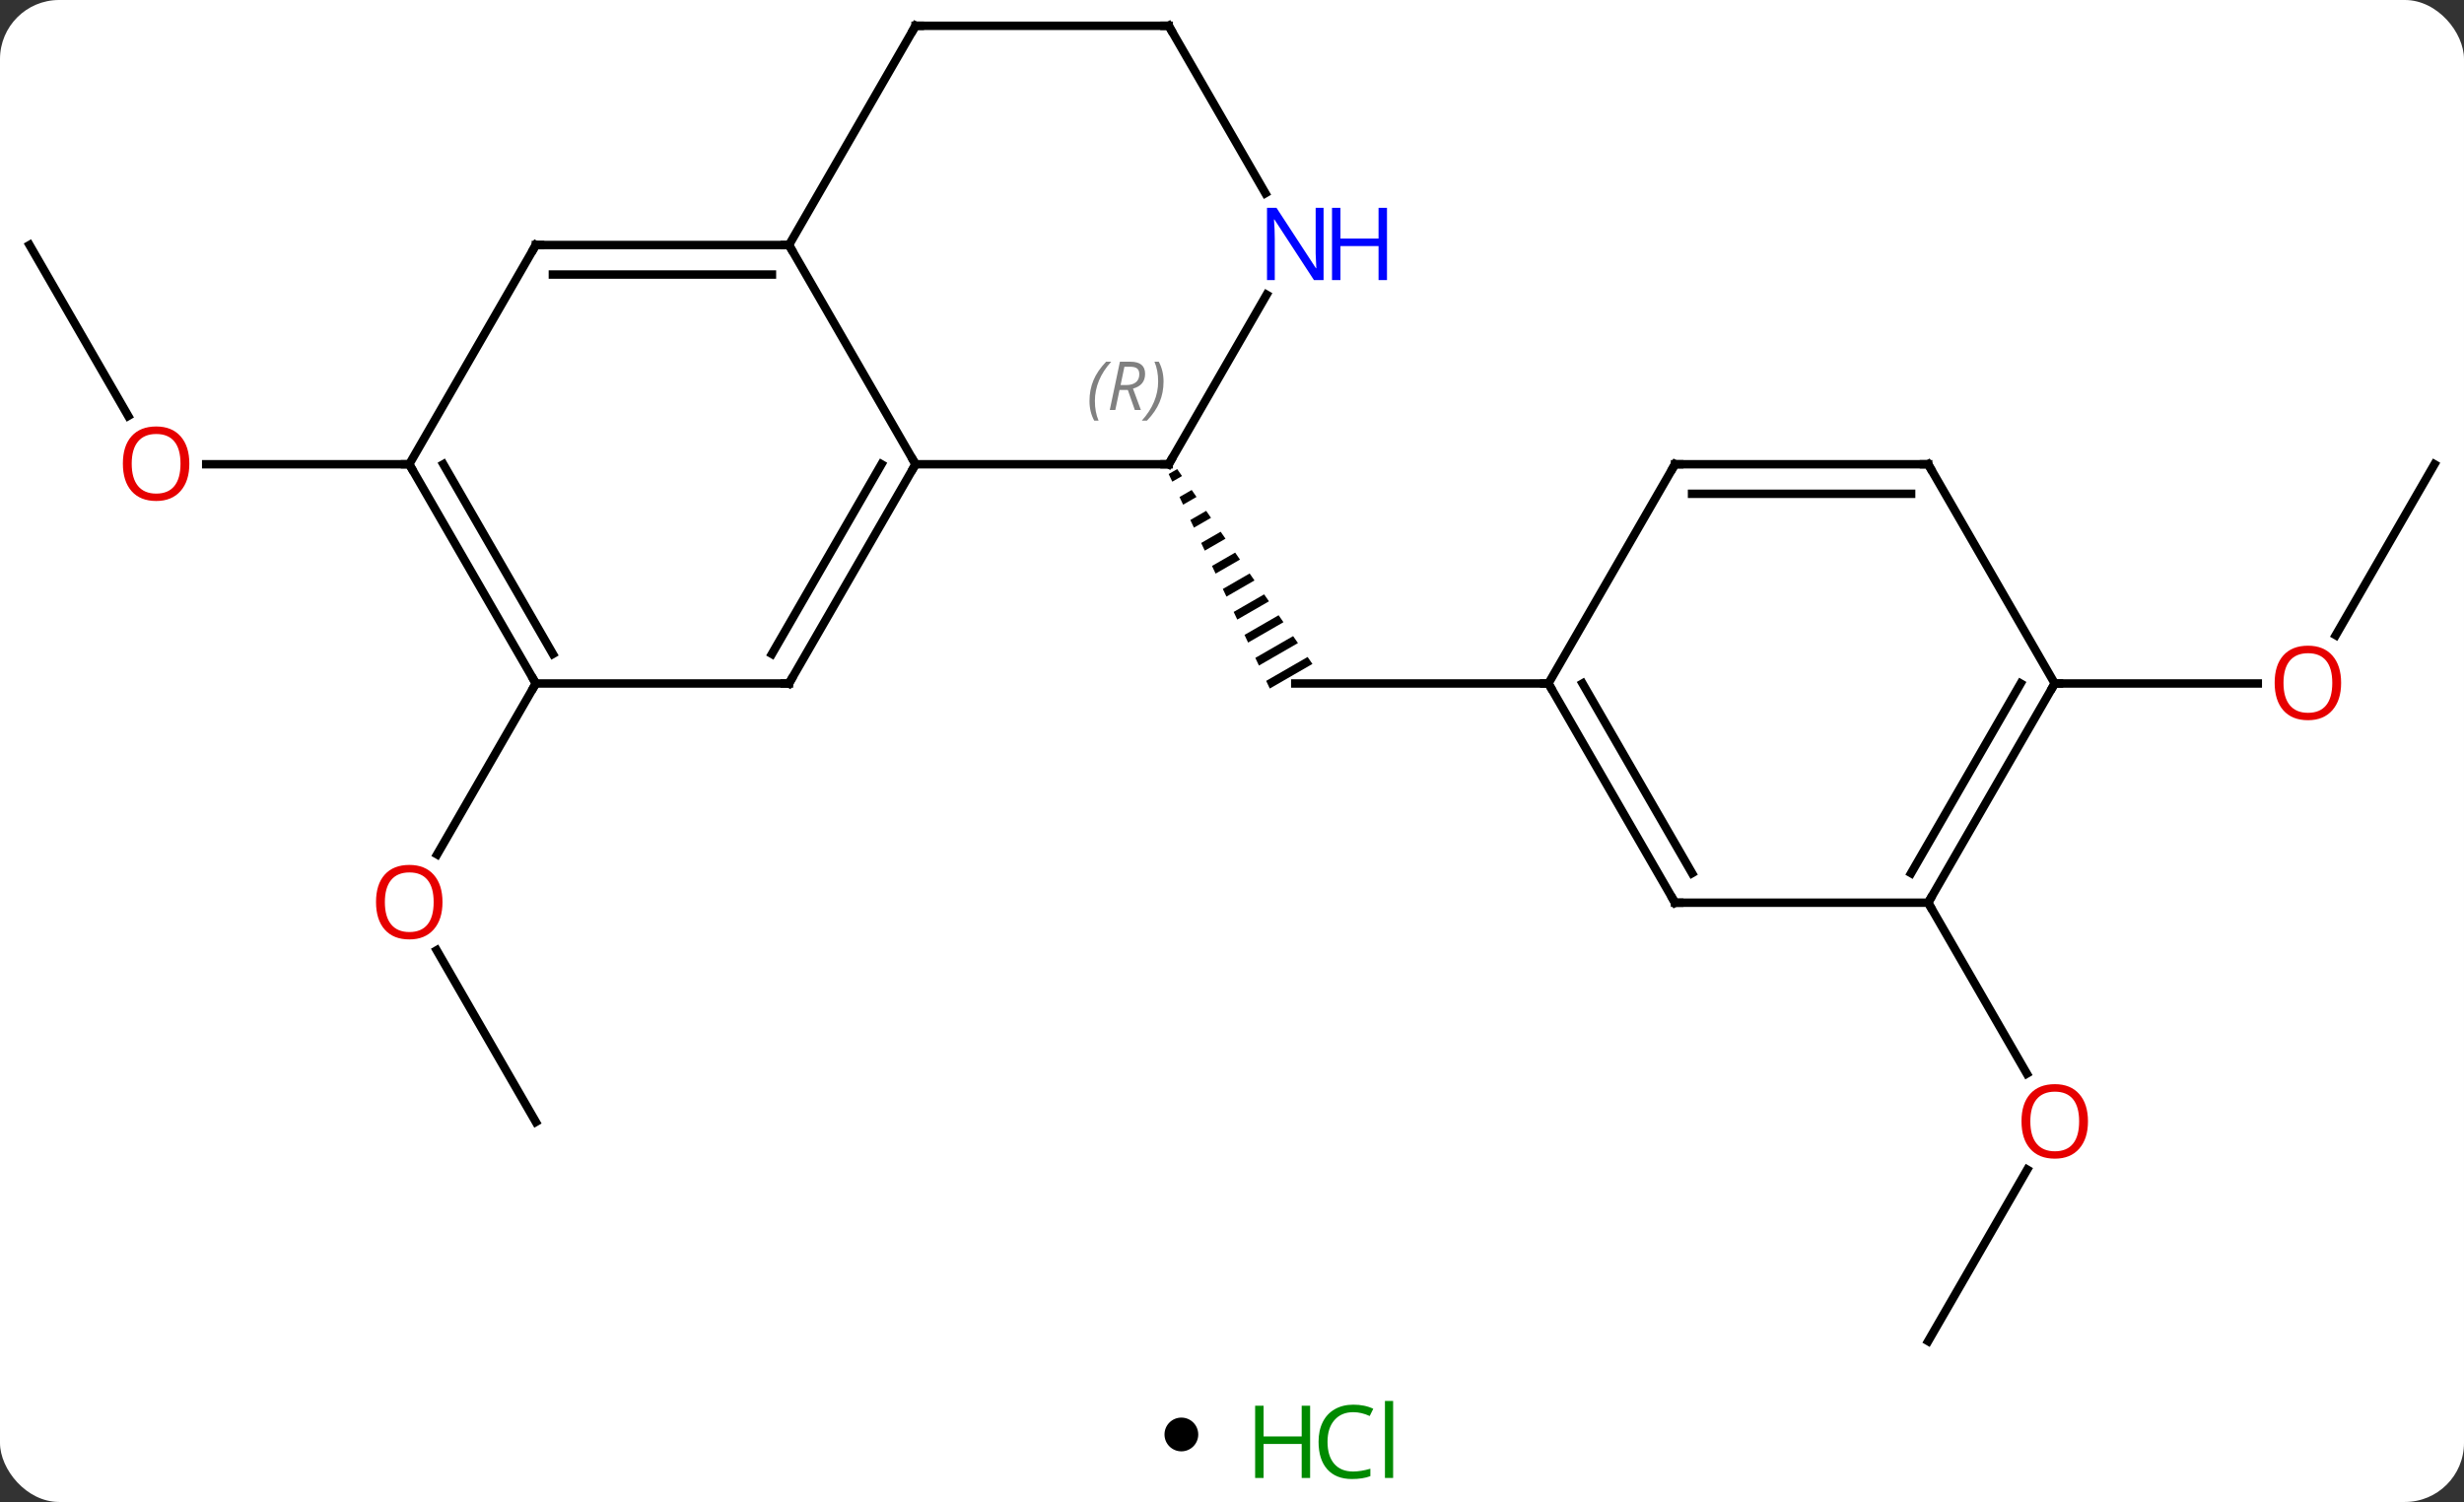 <svg width="292" viewBox="0 0 292 178" style="fill-opacity:1; color-rendering:auto; color-interpolation:auto; text-rendering:auto; stroke:black; stroke-linecap:square; stroke-miterlimit:10; shape-rendering:auto; stroke-opacity:1; fill:black; stroke-dasharray:none; font-weight:normal; stroke-width:1; font-family:'Open Sans'; font-style:normal; stroke-linejoin:miter; font-size:12; stroke-dashoffset:0; image-rendering:auto;" height="178" class="cas-substance-image" xmlns:xlink="http://www.w3.org/1999/xlink" xmlns="http://www.w3.org/2000/svg"><rect x="0" y="0" width="292" height="178" fill="#333333" stroke="none"/><svg class="cas-substance-single-component"><rect y="0" x="0" width="292" stroke="none" ry="7" rx="7" height="178" fill="white" class="cas-substance-group"/><svg y="0" x="0" width="292" viewBox="0 0 292 163" style="fill:black;" height="163" class="cas-substance-single-component-image"><svg><g><g transform="translate(146,81)" style="text-rendering:geometricPrecision; color-rendering:optimizeQuality; color-interpolation:linearRGB; stroke-linecap:butt; image-rendering:optimizeQuality;"><path style="stroke:none;" d="M-6.495 -25.405 L-7.505 -24.823 L-7.505 -24.823 L-7.077 -23.915 L-7.077 -23.915 L-5.922 -24.581 L-5.922 -24.581 L-6.495 -25.405 ZM-4.777 -22.931 L-6.221 -22.099 L-6.221 -22.099 L-5.793 -21.191 L-5.793 -21.191 L-4.205 -22.107 L-4.205 -22.107 L-4.777 -22.931 ZM-3.06 -20.458 L-4.938 -19.375 L-4.938 -19.375 L-4.51 -18.467 L-2.488 -19.633 L-2.488 -19.633 L-3.06 -20.458 ZM-1.343 -17.984 L-3.654 -16.651 L-3.654 -16.651 L-3.226 -15.743 L-3.226 -15.743 L-0.771 -17.159 L-0.771 -17.159 L-1.343 -17.984 ZM0.374 -15.51 L-2.37 -13.928 L-2.37 -13.928 L-1.942 -13.02 L-1.942 -13.02 L0.946 -14.685 L0.946 -14.685 L0.374 -15.51 ZM2.091 -13.036 L-1.086 -11.204 L-1.086 -11.204 L-0.658 -10.296 L-0.658 -10.296 L2.663 -12.211 L2.663 -12.211 L2.091 -13.036 ZM3.808 -10.562 L0.198 -8.48 L0.198 -8.48 L0.626 -7.572 L0.626 -7.572 L4.38 -9.737 L4.38 -9.737 L3.808 -10.562 ZM5.525 -8.088 L1.482 -5.756 L1.482 -5.756 L1.91 -4.848 L1.91 -4.848 L6.098 -7.263 L6.098 -7.263 L5.525 -8.088 ZM7.242 -5.614 L2.765 -3.033 L2.765 -3.033 L3.193 -2.124 L7.815 -4.79 L7.242 -5.614 ZM8.96 -3.14 L4.049 -0.309 L4.049 -0.309 L4.477 0.599 L4.477 0.599 L9.532 -2.316 L9.532 -2.316 L8.96 -3.14 Z"/><line y2="0" y1="0" x2="37.5" x1="7.5" style="fill:none;"/><line y2="51.963" y1="31.616" x2="-82.5" x1="-94.246" style="fill:none;"/><line y2="0" y1="20.258" x2="-82.5" x1="-94.197" style="fill:none;"/><line y2="-51.963" y1="-31.708" x2="-142.5" x1="-130.807" style="fill:none;"/><line y2="-25.98" y1="-25.98" x2="-97.5" x1="-121.562" style="fill:none;"/><line y2="77.943" y1="57.611" x2="82.5" x1="94.239" style="fill:none;"/><line y2="25.98" y1="46.235" x2="82.5" x1="94.193" style="fill:none;"/><line y2="-25.98" y1="-5.722" x2="142.5" x1="130.804" style="fill:none;"/><line y2="0" y1="0" x2="97.5" x1="121.562" style="fill:none;"/><line y2="-51.963" y1="-25.98" x2="-52.5" x1="-37.5" style="fill:none;"/><line y2="-25.98" y1="-25.98" x2="-7.5" x1="-37.5" style="fill:none;"/><line y2="0" y1="-25.98" x2="-52.5" x1="-37.5" style="fill:none;"/><line y2="-3.5" y1="-25.98" x2="-54.521" x1="-41.541" style="fill:none;"/><line y2="-51.963" y1="-51.963" x2="-82.5" x1="-52.5" style="fill:none;"/><line y2="-48.463" y1="-48.463" x2="-80.479" x1="-54.521" style="fill:none;"/><line y2="-77.943" y1="-51.963" x2="-37.5" x1="-52.5" style="fill:none;"/><line y2="-46.075" y1="-25.98" x2="4.101" x1="-7.5" style="fill:none;"/><line y2="0" y1="0" x2="-82.5" x1="-52.5" style="fill:none;"/><line y2="-25.98" y1="-51.963" x2="-97.5" x1="-82.5" style="fill:none;"/><line y2="-77.943" y1="-77.943" x2="-7.5" x1="-37.5" style="fill:none;"/><line y2="-77.943" y1="-58.101" x2="-7.5" x1="3.956" style="fill:none;"/><line y2="-25.98" y1="0" x2="-97.5" x1="-82.5" style="fill:none;"/><line y2="-25.98" y1="-3.5" x2="-93.459" x1="-80.479" style="fill:none;"/><line y2="25.98" y1="0" x2="52.5" x1="37.5" style="fill:none;"/><line y2="22.48" y1="-0" x2="54.521" x1="41.541" style="fill:none;"/><line y2="-25.98" y1="0" x2="52.5" x1="37.5" style="fill:none;"/><line y2="25.98" y1="25.98" x2="82.5" x1="52.5" style="fill:none;"/><line y2="-25.98" y1="-25.98" x2="82.5" x1="52.5" style="fill:none;"/><line y2="-22.48" y1="-22.48" x2="80.479" x1="54.521" style="fill:none;"/><line y2="0" y1="25.98" x2="97.5" x1="82.5" style="fill:none;"/><line y2="-0" y1="22.48" x2="93.459" x1="80.479" style="fill:none;"/><line y2="0" y1="-25.98" x2="97.5" x1="82.5" style="fill:none;"/></g><g transform="translate(146,81)" style="fill:rgb(230,0,0); text-rendering:geometricPrecision; color-rendering:optimizeQuality; image-rendering:optimizeQuality; font-family:'Open Sans'; stroke:rgb(230,0,0); color-interpolation:linearRGB;"><path style="stroke:none;" d="M-93.562 25.91 Q-93.562 27.972 -94.602 29.152 Q-95.641 30.332 -97.484 30.332 Q-99.375 30.332 -100.406 29.168 Q-101.438 28.003 -101.438 25.894 Q-101.438 23.8 -100.406 22.652 Q-99.375 21.503 -97.484 21.503 Q-95.625 21.503 -94.594 22.675 Q-93.562 23.847 -93.562 25.91 ZM-100.391 25.91 Q-100.391 27.644 -99.648 28.55 Q-98.906 29.457 -97.484 29.457 Q-96.062 29.457 -95.336 28.558 Q-94.609 27.66 -94.609 25.91 Q-94.609 24.175 -95.336 23.285 Q-96.062 22.394 -97.484 22.394 Q-98.906 22.394 -99.648 23.293 Q-100.391 24.191 -100.391 25.91 Z"/><path style="stroke:none;" d="M-123.562 -26.05 Q-123.562 -23.988 -124.602 -22.808 Q-125.641 -21.628 -127.484 -21.628 Q-129.375 -21.628 -130.406 -22.793 Q-131.438 -23.957 -131.438 -26.066 Q-131.438 -28.16 -130.406 -29.308 Q-129.375 -30.457 -127.484 -30.457 Q-125.625 -30.457 -124.594 -29.285 Q-123.562 -28.113 -123.562 -26.05 ZM-130.391 -26.05 Q-130.391 -24.316 -129.648 -23.41 Q-128.906 -22.503 -127.484 -22.503 Q-126.062 -22.503 -125.336 -23.402 Q-124.609 -24.3 -124.609 -26.05 Q-124.609 -27.785 -125.336 -28.675 Q-126.062 -29.566 -127.484 -29.566 Q-128.906 -29.566 -129.648 -28.668 Q-130.391 -27.769 -130.391 -26.05 Z"/><path style="stroke:none;" d="M101.438 51.893 Q101.438 53.955 100.398 55.135 Q99.359 56.315 97.516 56.315 Q95.625 56.315 94.594 55.151 Q93.562 53.986 93.562 51.877 Q93.562 49.783 94.594 48.635 Q95.625 47.486 97.516 47.486 Q99.375 47.486 100.406 48.658 Q101.438 49.83 101.438 51.893 ZM94.609 51.893 Q94.609 53.627 95.352 54.533 Q96.094 55.44 97.516 55.44 Q98.938 55.44 99.664 54.541 Q100.391 53.643 100.391 51.893 Q100.391 50.158 99.664 49.268 Q98.938 48.377 97.516 48.377 Q96.094 48.377 95.352 49.276 Q94.609 50.174 94.609 51.893 Z"/><path style="stroke:none;" d="M131.438 -0.07 Q131.438 1.992 130.398 3.172 Q129.359 4.352 127.516 4.352 Q125.625 4.352 124.594 3.188 Q123.562 2.023 123.562 -0.086 Q123.562 -2.18 124.594 -3.328 Q125.625 -4.477 127.516 -4.477 Q129.375 -4.477 130.406 -3.305 Q131.438 -2.133 131.438 -0.07 ZM124.609 -0.07 Q124.609 1.664 125.352 2.57 Q126.094 3.477 127.516 3.477 Q128.938 3.477 129.664 2.578 Q130.391 1.68 130.391 -0.07 Q130.391 -1.805 129.664 -2.695 Q128.938 -3.586 127.516 -3.586 Q126.094 -3.586 125.352 -2.688 Q124.609 -1.789 124.609 -0.07 Z"/></g><g transform="translate(146,81)" style="stroke-linecap:butt; text-rendering:geometricPrecision; color-rendering:optimizeQuality; image-rendering:optimizeQuality; font-family:'Open Sans'; color-interpolation:linearRGB; stroke-miterlimit:5;"><path style="fill:none;" d="M-37.75 -25.547 L-37.5 -25.98 L-37.75 -26.413"/><path style="fill:none;" d="M-53 -51.963 L-52.5 -51.963 L-52.25 -51.53"/><path style="fill:none;" d="M-8 -25.98 L-7.5 -25.98 L-7.25 -26.413"/></g><g transform="translate(146,81)" style="stroke-linecap:butt; font-size:8.4px; fill:gray; text-rendering:geometricPrecision; image-rendering:optimizeQuality; color-rendering:optimizeQuality; font-family:'Open Sans'; font-style:italic; stroke:gray; color-interpolation:linearRGB; stroke-miterlimit:5;"><path style="stroke:none;" d="M-16.889 -33.476 Q-16.889 -34.804 -16.42 -35.929 Q-15.952 -37.054 -14.92 -38.132 L-14.311 -38.132 Q-15.28 -37.07 -15.764 -35.898 Q-16.248 -34.726 -16.248 -33.492 Q-16.248 -32.163 -15.811 -31.148 L-16.327 -31.148 Q-16.889 -32.179 -16.889 -33.476 ZM-13.329 -34.788 L-13.829 -32.413 L-14.485 -32.413 L-13.282 -38.132 L-12.032 -38.132 Q-10.298 -38.132 -10.298 -36.695 Q-10.298 -35.335 -11.735 -34.945 L-10.798 -32.413 L-11.517 -32.413 L-12.345 -34.788 L-13.329 -34.788 ZM-12.751 -37.538 Q-13.142 -35.617 -13.204 -35.367 L-12.548 -35.367 Q-11.798 -35.367 -11.392 -35.695 Q-10.985 -36.023 -10.985 -36.648 Q-10.985 -37.117 -11.243 -37.328 Q-11.501 -37.538 -12.095 -37.538 L-12.751 -37.538 ZM-8.112 -35.788 Q-8.112 -34.46 -8.588 -33.328 Q-9.065 -32.195 -10.081 -31.148 L-10.69 -31.148 Q-8.752 -33.304 -8.752 -35.788 Q-8.752 -37.117 -9.19 -38.132 L-8.674 -38.132 Q-8.112 -37.07 -8.112 -35.788 Z"/><path style="fill:none; stroke:black;" d="M-52.25 -0.433 L-52.5 0 L-53 -0"/><path style="fill:none; stroke:black;" d="M-82 -51.963 L-82.5 -51.963 L-82.75 -51.53"/><path style="fill:none; stroke:black;" d="M-37.75 -77.51 L-37.5 -77.943 L-37 -77.943"/></g><g transform="translate(146,81)" style="stroke-linecap:butt; fill:rgb(0,5,255); text-rendering:geometricPrecision; color-rendering:optimizeQuality; image-rendering:optimizeQuality; font-family:'Open Sans'; stroke:rgb(0,5,255); color-interpolation:linearRGB; stroke-miterlimit:5;"><path style="stroke:none;" d="M10.852 -47.807 L9.711 -47.807 L5.023 -54.994 L4.977 -54.994 Q5.07 -53.729 5.07 -52.682 L5.07 -47.807 L4.148 -47.807 L4.148 -56.369 L5.273 -56.369 L9.945 -49.213 L9.992 -49.213 Q9.992 -49.369 9.945 -50.229 Q9.898 -51.088 9.914 -51.463 L9.914 -56.369 L10.852 -56.369 L10.852 -47.807 Z"/><path style="stroke:none;" d="M18.367 -47.807 L17.367 -47.807 L17.367 -51.838 L12.852 -51.838 L12.852 -47.807 L11.852 -47.807 L11.852 -56.369 L12.852 -56.369 L12.852 -52.729 L17.367 -52.729 L17.367 -56.369 L18.367 -56.369 L18.367 -47.807 Z"/><path style="fill:none; stroke:black;" d="M-82.75 -0.433 L-82.5 0 L-82.75 0.433"/><path style="fill:none; stroke:black;" d="M-97.25 -25.547 L-97.5 -25.98 L-98 -25.98"/><path style="fill:none; stroke:black;" d="M-8 -77.943 L-7.5 -77.943 L-7.25 -77.51"/><path style="fill:none; stroke:black;" d="M37.75 0.433 L37.5 0 L37 -0"/><path style="fill:none; stroke:black;" d="M52.25 25.547 L52.5 25.98 L53 25.98"/><path style="fill:none; stroke:black;" d="M52.25 -25.547 L52.5 -25.98 L53 -25.98"/><path style="fill:none; stroke:black;" d="M82.75 25.547 L82.5 25.98 L82.75 26.413"/><path style="fill:none; stroke:black;" d="M82 -25.98 L82.5 -25.98 L82.75 -25.547"/><path style="fill:none; stroke:black;" d="M97.25 0.433 L97.5 0 L98 0"/></g></g></svg></svg><svg y="163" x="138" class="cas-substance-saf"><svg y="5" x="0" width="4" style="fill:black;" height="4" class="cas-substance-saf-dot"><circle stroke="none" r="2" fill="black" cy="2" cx="2"/></svg><svg y="0" x="8" width="22" style="fill:black;" height="15" class="cas-substance-saf-image"><svg><g><g transform="translate(6,8)" style="fill:rgb(0,138,0); text-rendering:geometricPrecision; color-rendering:optimizeQuality; image-rendering:optimizeQuality; font-family:'Open Sans'; stroke:rgb(0,138,0); color-interpolation:linearRGB;"><path style="stroke:none;" d="M3.258 4.156 L2.258 4.156 L2.258 0.125 L-2.258 0.125 L-2.258 4.156 L-3.258 4.156 L-3.258 -4.406 L-2.258 -4.406 L-2.258 -0.766 L2.258 -0.766 L2.258 -4.406 L3.258 -4.406 L3.258 4.156 Z"/><path style="stroke:none;" d="M8.367 -3.641 Q6.961 -3.641 6.141 -2.703 Q5.32 -1.766 5.32 -0.125 Q5.32 1.547 6.109 2.469 Q6.898 3.391 8.352 3.391 Q9.258 3.391 10.398 3.062 L10.398 3.938 Q9.508 4.281 8.211 4.281 Q6.32 4.281 5.289 3.125 Q4.258 1.969 4.258 -0.141 Q4.258 -1.469 4.75 -2.461 Q5.242 -3.453 6.18 -3.992 Q7.117 -4.531 8.383 -4.531 Q9.727 -4.531 10.742 -4.047 L10.32 -3.188 Q9.336 -3.641 8.367 -3.641 ZM13.094 4.156 L12.125 4.156 L12.125 -4.969 L13.094 -4.969 L13.094 4.156 Z"/></g></g></svg></svg></svg></svg></svg>